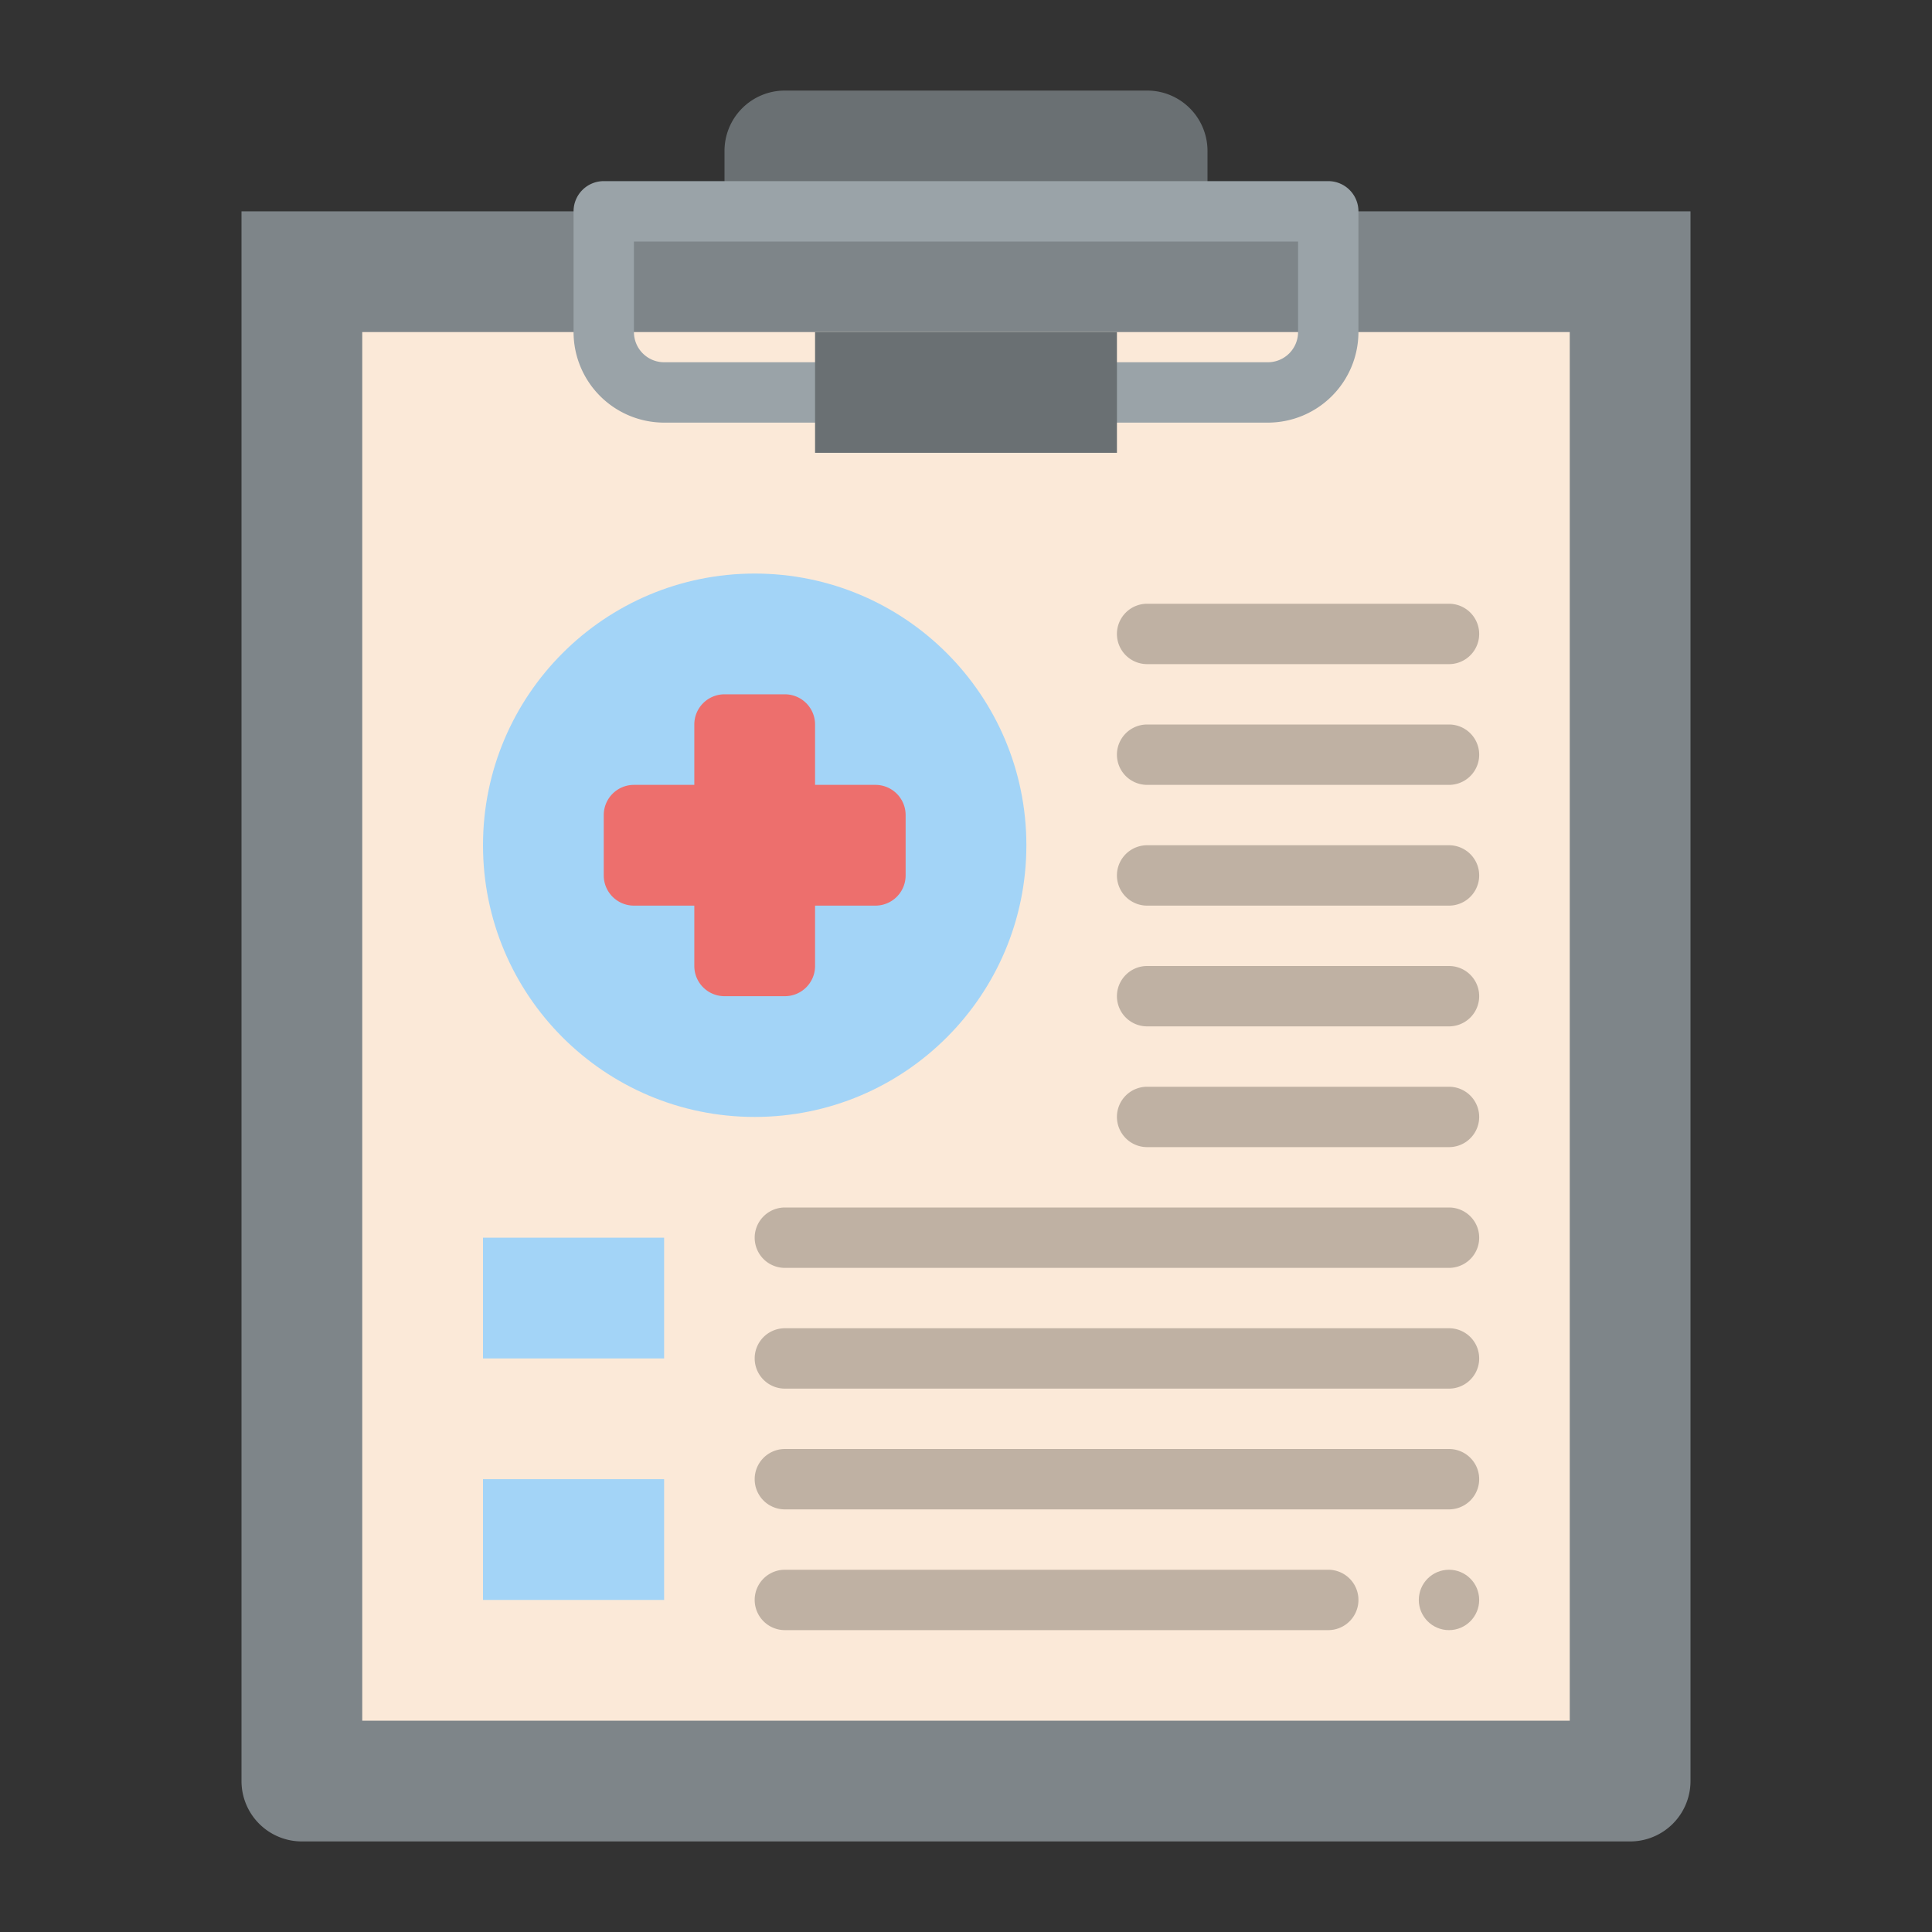 <svg id="Flat" height="512" viewBox="0 0 512 512" width="512" xmlns="http://www.w3.org/2000/svg"><rect x="0" y="0" width="512" height="512" fill="#333333" stroke="none"/><path d="m64 56h384a0 0 0 0 1 0 0v416a16 16 0 0 1 -16 16h-352a16 16 0 0 1 -16-16v-416a0 0 0 0 1 0 0z" fill="#7e8589"/><path d="m96 88h320v368h-320z" fill="#fbe9d8"/><circle cx="200" cy="224" fill="#a3d4f7" r="72"/><path d="m208 24h96a16 16 0 0 1 16 16v16a0 0 0 0 1 0 0h-128a0 0 0 0 1 0 0v-16a16 16 0 0 1 16-16z" fill="#6a7073"/><path d="m336 112h-160a24.028 24.028 0 0 1 -24-24v-32a8 8 0 0 1 8-8h192a8 8 0 0 1 8 8v32a24.028 24.028 0 0 1 -24 24zm-168-48v24a8.009 8.009 0 0 0 8 8h160a8.009 8.009 0 0 0 8-8v-24z" fill="#9aa3a8"/><path d="m216 88h80v32h-80z" fill="#6a7073"/><path d="m232 208h-16v-16a8 8 0 0 0 -8-8h-16a8 8 0 0 0 -8 8v16h-16a8 8 0 0 0 -8 8v16a8 8 0 0 0 8 8h16v16a8 8 0 0 0 8 8h16a8 8 0 0 0 8-8v-16h16a8 8 0 0 0 8-8v-16a8 8 0 0 0 -8-8z" fill="#ed6f6d"/><g fill="#bfb1a3"><path d="m384 176h-80a8 8 0 0 1 0-16h80a8 8 0 0 1 0 16z"/><path d="m384 208h-80a8 8 0 0 1 0-16h80a8 8 0 0 1 0 16z"/><path d="m384 240h-80a8 8 0 0 1 0-16h80a8 8 0 0 1 0 16z"/><path d="m384 272h-80a8 8 0 0 1 0-16h80a8 8 0 0 1 0 16z"/><path d="m384 304h-80a8 8 0 0 1 0-16h80a8 8 0 0 1 0 16z"/><path d="m384 336h-176a8 8 0 0 1 0-16h176a8 8 0 0 1 0 16z"/><path d="m384 368h-176a8 8 0 0 1 0-16h176a8 8 0 0 1 0 16z"/><path d="m384 400h-176a8 8 0 0 1 0-16h176a8 8 0 0 1 0 16z"/><path d="m352 432h-144a8 8 0 0 1 0-16h144a8 8 0 0 1 0 16z"/></g><path d="m128 328h48v32h-48z" fill="#a3d4f7"/><path d="m128 392h48v32h-48z" fill="#a3d4f7"/><circle cx="384" cy="424" fill="#bfb1a3" r="8"/></svg>
